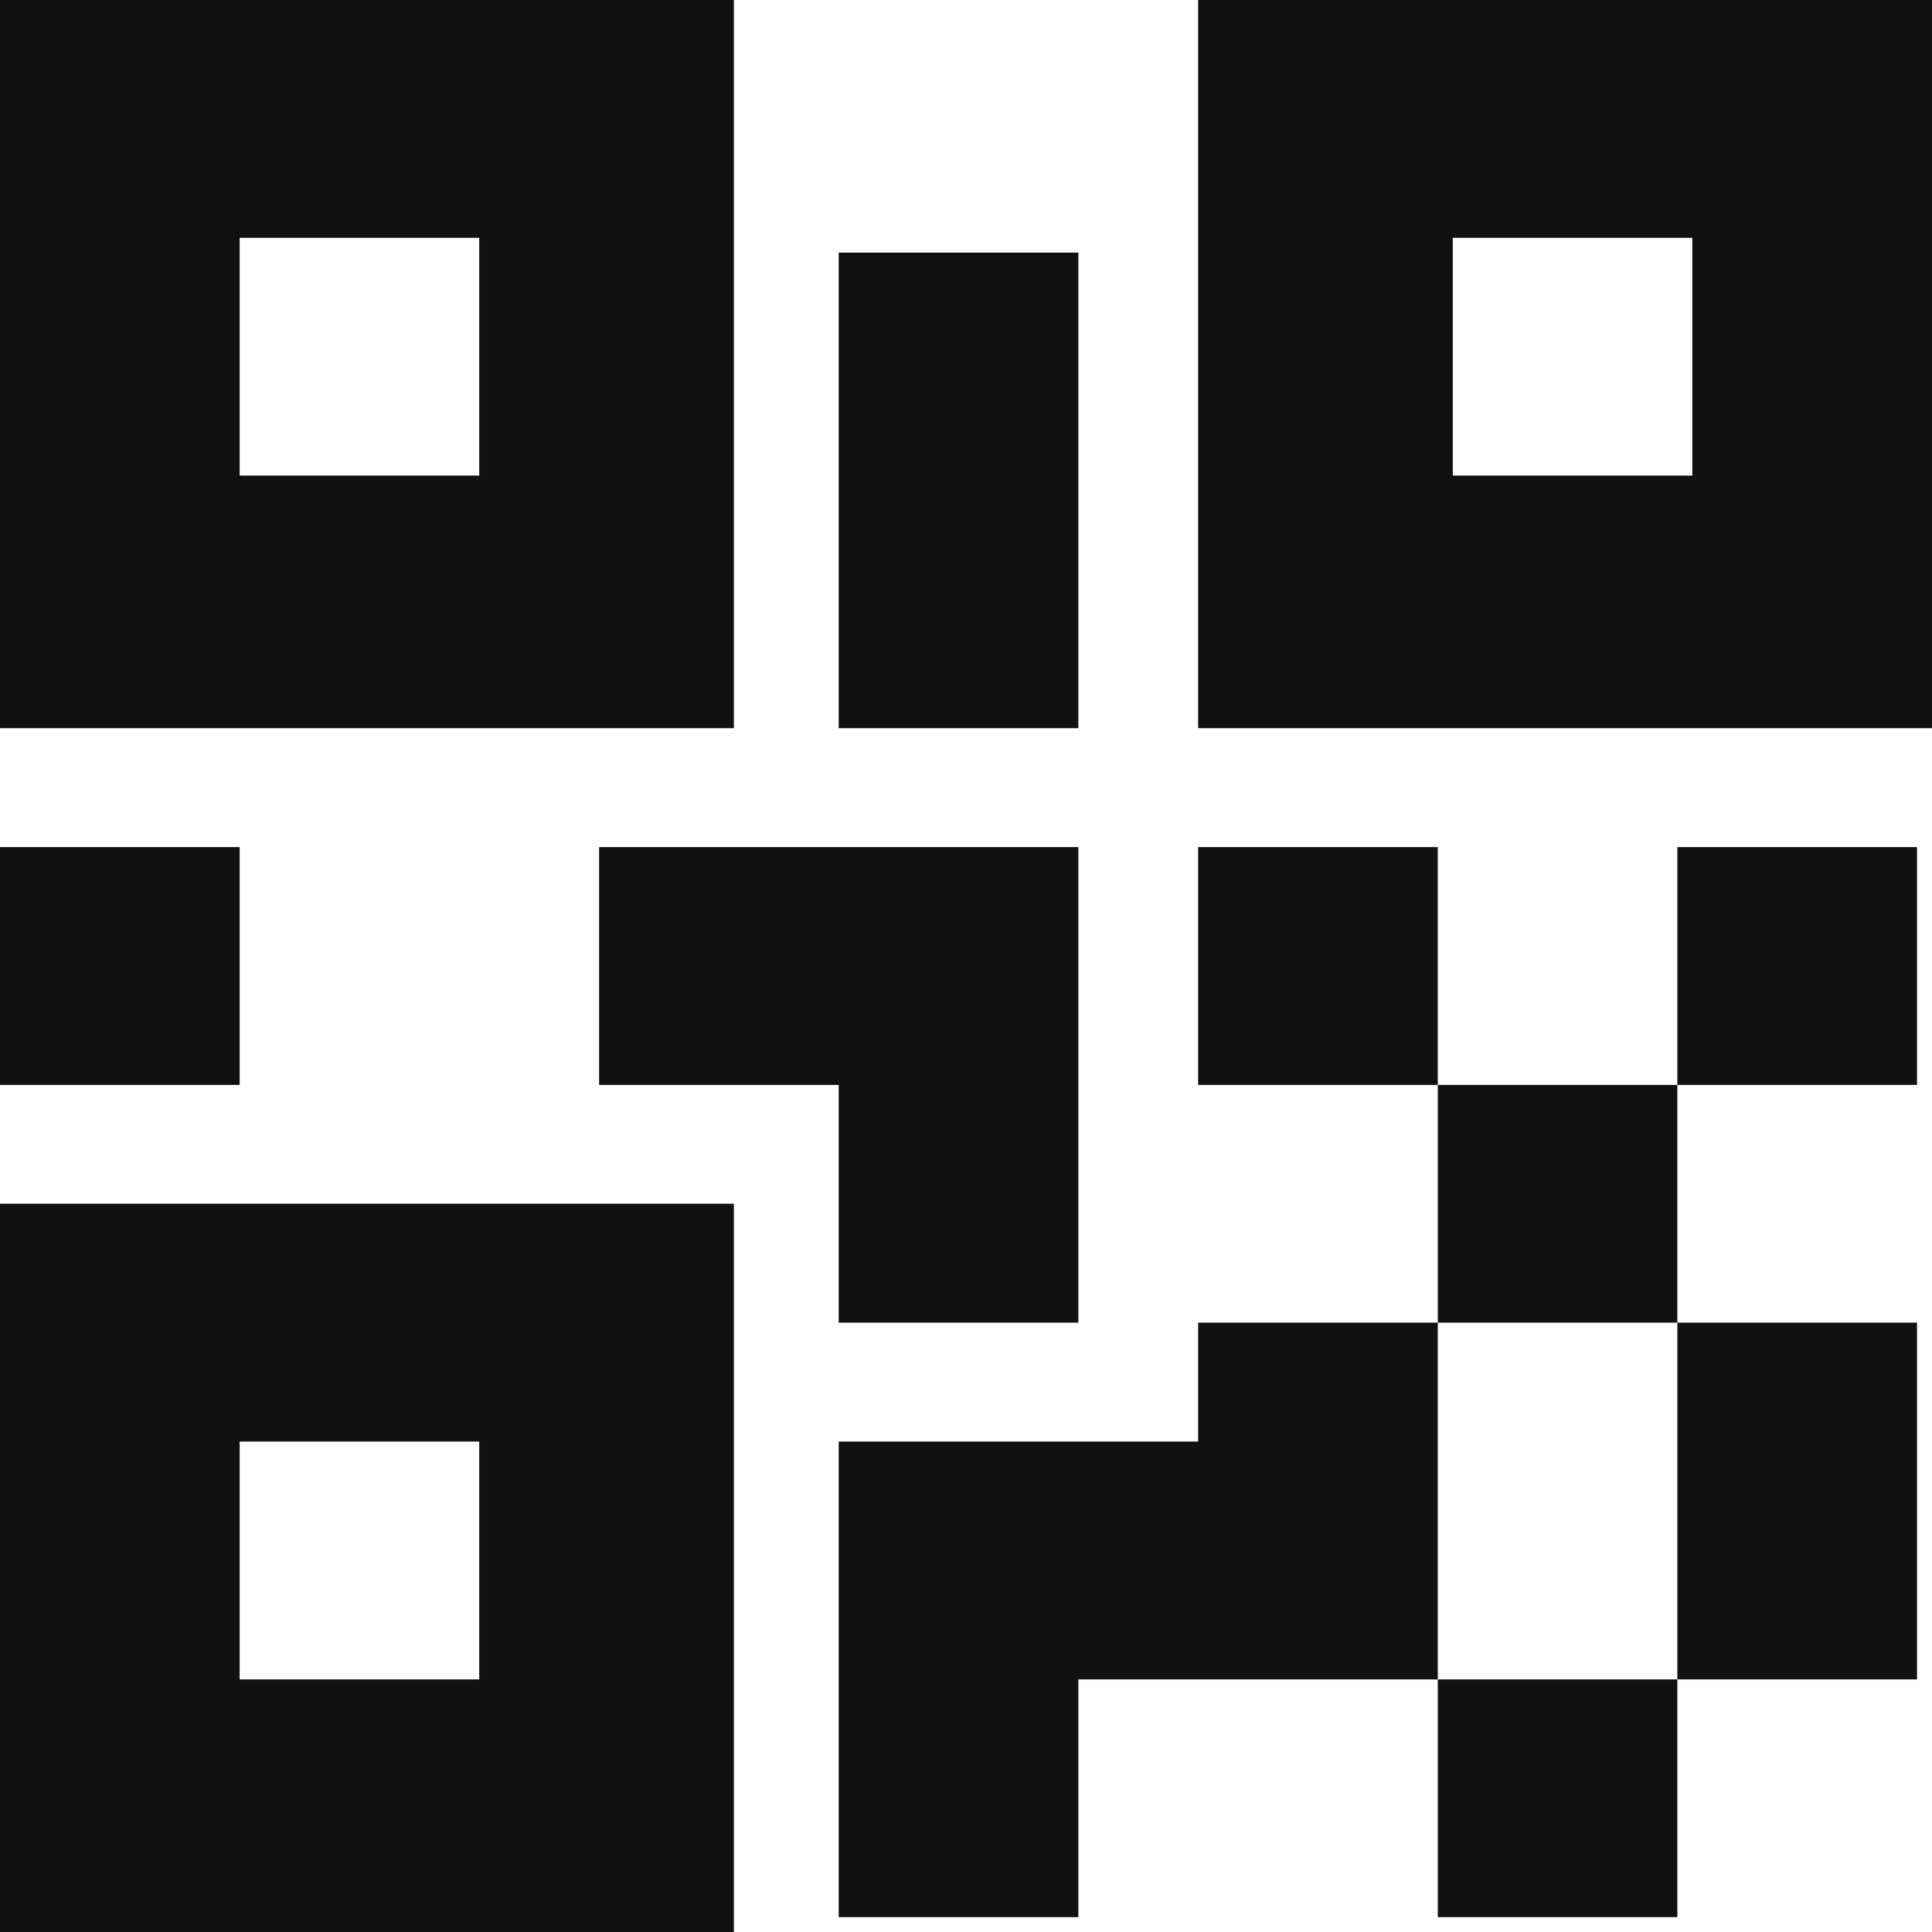 <svg width="20" height="20" viewBox="0 0 20 20" fill="none" xmlns="http://www.w3.org/2000/svg">
<path fill-rule="evenodd" clip-rule="evenodd" d="M0 0H7.597V7.538H0V0ZM2.481 2.462H4.961V4.923H2.481V2.462ZM12.403 0H20V7.538H12.403V0ZM15.039 2.462H17.519V4.923H15.039V2.462ZM7.597 12.461H0V20H7.597V12.461ZM4.961 14.923H2.481V17.385H4.961V14.923ZM2.481 8.769H0V11.231H2.481V8.769ZM8.682 8.769H6.202V11.231H8.682V13.692H11.163V8.769H8.682ZM14.884 13.692H12.403V14.923H11.163H10.543H8.682V19.846H11.163V17.385H12.403H13.023H14.884V13.692ZM17.364 13.692H19.845V17.385H17.364V19.846H14.884V17.385H17.364V13.692ZM11.163 2.615H8.682V7.538H11.163V2.615ZM12.403 8.769H14.884V11.231H12.403V8.769ZM17.364 11.231H14.884V13.692H17.364V11.231H19.845V8.769H17.364V11.231Z" fill="#111111"/>
</svg>
